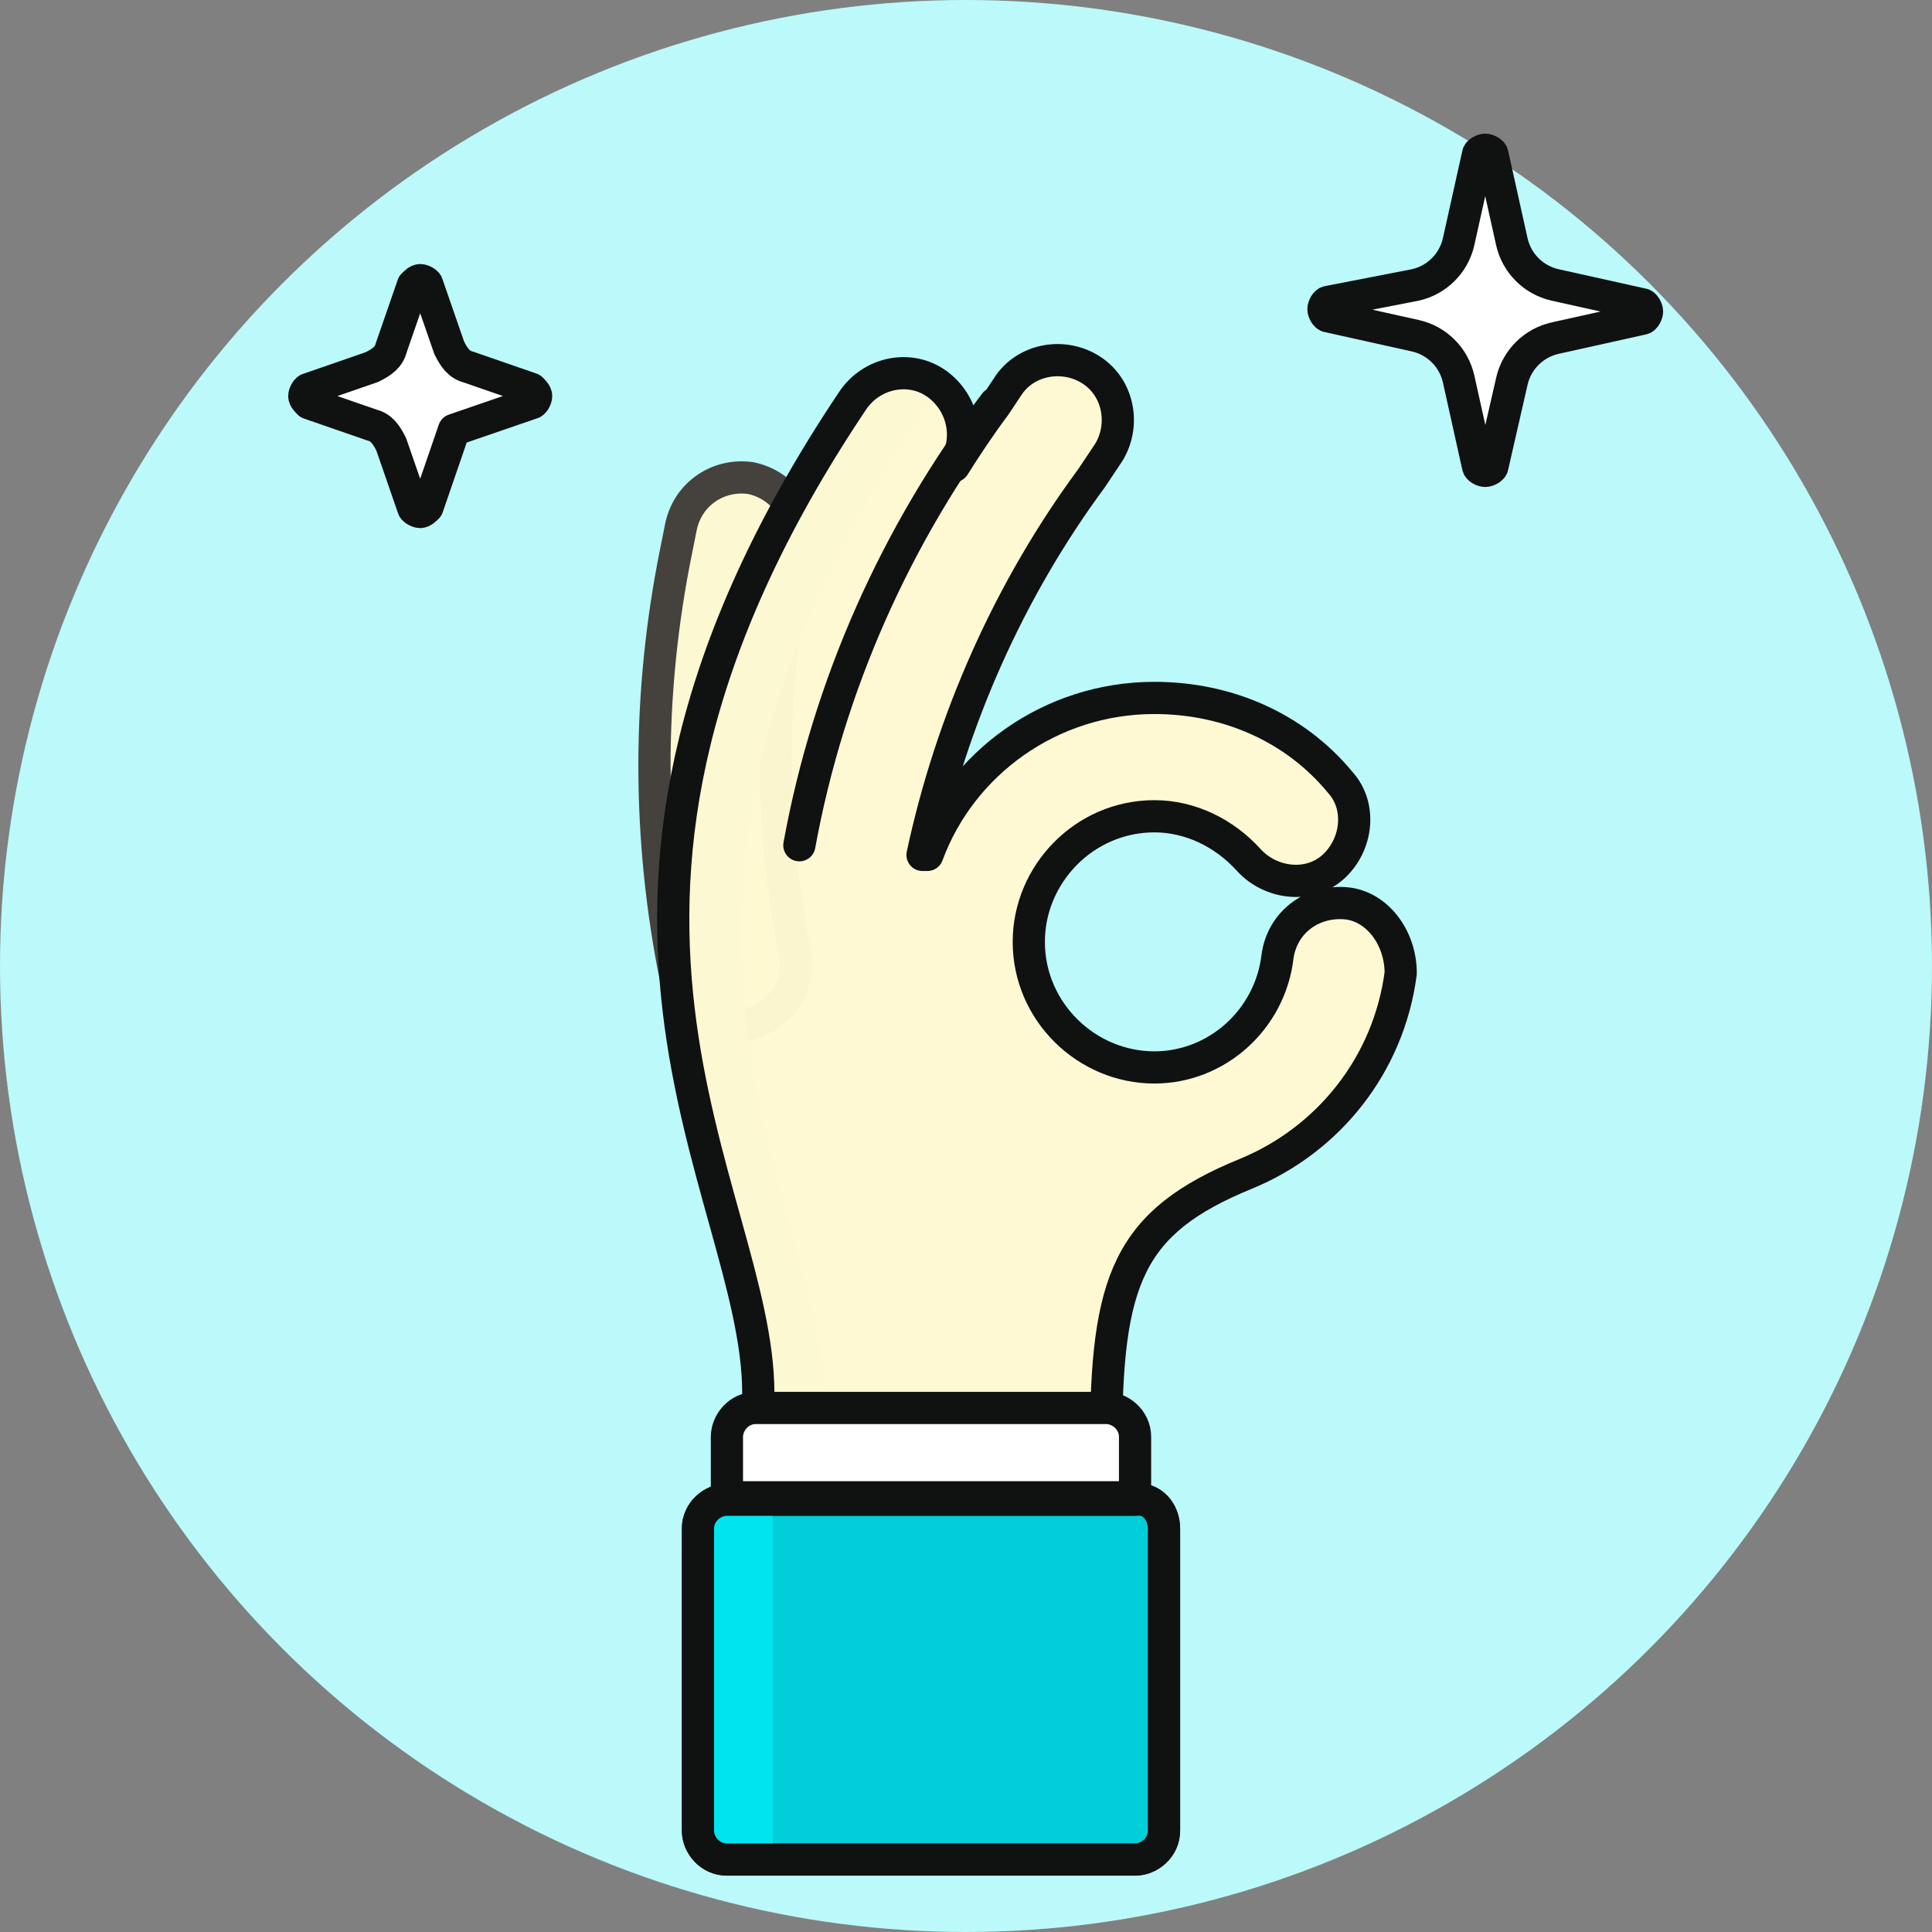 <?xml version="1.0" encoding="UTF-8"?>
<svg width="60px" height="60px" viewBox="0 0 60 60" version="1.1" xmlns="http://www.w3.org/2000/svg" xmlns:xlink="http://www.w3.org/1999/xlink">
    <rect x="0" y="0" width="60" height="60" fill="#808080" stroke="none"/>
    <!-- Generator: Sketch 56 (81588) - https://sketch.com -->
    <title>3</title>
    <desc>Created with Sketch.</desc>
    <g id="Page-1" stroke="none" stroke-width="1" fill="none" fill-rule="evenodd">
        <g id="Update-Copy-16" transform="translate(-869, -824)">
            <g id="3" transform="translate(869, 824)">
                <g id="Multicolor">
                    <g id="Background" fill="#BBF9FA" fill-rule="nonzero">
                        <g id="New_Symbol_2_2_-link" transform="translate(30, 30) scale(-1, 1) rotate(-180) translate(-30, -30) ">
                            <g id="New_Symbol_2_2_">
                                <circle id="Oval" cx="30" cy="30" r="30"></circle>
                            </g>
                        </g>
                    </g>
                    <g id="Scene" transform="translate(9, 4.5)">
                        <g id="Group">
                            <path d="M5.1,8.85 L7.5,8.025 C7.575,8.025 7.65,7.875 7.65,7.8 C7.65,7.725 7.575,7.65 7.5,7.575 L5.55,6.9 C5.25,6.825 5.1,6.6 4.95,6.3 L4.275,4.35 C4.275,4.275 4.125,4.2 4.05,4.2 C3.975,4.2 3.9,4.275 3.825,4.35 L3.15,6.3 C3.075,6.6 2.85,6.75 2.55,6.9 L0.6,7.575 C0.525,7.575 0.45,7.725 0.45,7.8 C0.45,7.875 0.525,7.95 0.6,8.025 L2.55,8.7 C2.85,8.775 3,9 3.15,9.3 L3.825,11.25 C3.825,11.325 3.975,11.4 4.05,11.4 C4.125,11.4 4.2,11.325 4.275,11.25 L5.1,8.85 Z" id="Path" stroke="#101111" fill="#FFFFFF" fill-rule="nonzero" stroke-linecap="round" stroke-linejoin="round"></path>
                            <path d="M37.95,7.35 C38.1,6.675 38.625,6.15 39.3,6 L42,5.4 C42.075,5.4 42.15,5.25 42.15,5.175 C42.15,5.1 42.075,4.95 42,4.95 L39.3,4.35 C38.625,4.2 38.1,3.675 37.95,3 L37.35,0.3 C37.35,0.225 37.2,0.15 37.125,0.15 C37.05,0.15 36.9,0.225 36.9,0.3 L36.3,3 C36.15,3.675 35.625,4.2 34.95,4.35 L32.25,4.875 C32.175,4.875 32.1,5.025 32.1,5.1 C32.1,5.175 32.175,5.325 32.25,5.325 L34.95,5.925 C35.625,6.075 36.15,6.6 36.3,7.275 L36.9,9.975 C36.9,10.05 37.05,10.125 37.125,10.125 C37.2,10.125 37.35,10.05 37.35,9.975 L37.95,7.35 Z" id="Path" stroke="#101111" fill="#FFFFFF" fill-rule="nonzero" stroke-linecap="round" stroke-linejoin="round"></path>
                            <g transform="translate(11.25, 6)" id="Path">
                                <path d="M2.55,21.45 C1.65,21.45 0.9,20.85 0.75,19.95 C-0.15,15.525 -0.15,11.025 0.75,6.6 L0.9,5.85 C1.125,4.8 2.1,4.2 3.075,4.35 C4.125,4.575 4.725,5.55 4.575,6.525 L4.425,7.275 C3.6,11.175 3.675,15.15 4.425,19.05 C4.65,20.1 3.975,21.075 3,21.3 C2.775,21.45 2.625,21.45 2.55,21.45 Z" stroke="#45413C" fill="#FCF8D2" fill-rule="nonzero"></path>
                                <path d="M21.525,17.55 C20.475,17.475 19.575,18.15 19.425,19.2 C19.2,21.15 17.55,22.65 15.6,22.65 C13.5,22.65 11.7,20.925 11.7,18.75 C11.7,16.65 13.425,14.85 15.6,14.85 C16.725,14.85 17.775,15.375 18.525,16.2 C19.2,16.95 20.4,17.1 21.15,16.425 C21.9,15.75 22.05,14.55 21.375,13.8 C19.95,12.075 17.85,11.175 15.6,11.175 C12.375,11.175 9.6,13.2 8.55,16.05 L8.4,16.05 C9.3,11.85 11.1,7.8 13.65,4.35 L14.1,3.675 C14.7,2.85 14.55,1.65 13.725,1.05 C12.9,0.45 11.7,0.6 11.1,1.425 L10.65,2.1 C10.2,2.7 9.75,3.375 9.375,3.975 C9.9,3.15 9.675,2.025 8.85,1.425 C8.025,0.825 6.825,1.05 6.225,1.95 C-4.275,17.625 3.3,26.4 3.3,32.775 C3.3,35.625 3.3,36.075 3.3,36.075 L14.1,36.075 L14.1,34.35 C14.1,29.25 14.775,27.45 18.45,25.95 C21,24.9 22.875,22.575 23.25,19.725 C23.25,18.6 22.5,17.625 21.525,17.55 Z" fill-opacity="0.98" fill="#FFF9D2" fill-rule="nonzero"></path>
                                <path d="M5.4,36 C5.4,35.55 5.4,34.725 5.4,33.225 C5.4,26.85 -2.175,18.075 8.325,2.4 C8.55,2.1 8.85,1.875 9.15,1.725 C9.075,1.65 8.925,1.5 8.775,1.425 C7.95,0.825 6.75,1.05 6.15,1.95 C-4.35,17.625 3.225,26.4 3.225,32.775 C3.225,35.625 3.225,36.075 3.225,36.075 L5.4,36.075 L5.4,36 Z" fill="#FCF8D2" fill-rule="nonzero"></path>
                                <path d="M4.575,15.75 C5.475,10.8 7.575,6.075 10.65,2.025" stroke="#101111" stroke-linecap="round"></path>
                                <path d="M21.525,17.55 C20.475,17.475 19.575,18.15 19.425,19.2 C19.2,21.15 17.55,22.65 15.6,22.65 C13.5,22.65 11.7,20.925 11.7,18.75 C11.7,16.65 13.425,14.85 15.6,14.85 C16.725,14.85 17.775,15.375 18.525,16.2 C19.2,16.95 20.4,17.1 21.15,16.425 C21.9,15.75 22.05,14.55 21.375,13.8 C19.95,12.075 17.85,11.175 15.6,11.175 C12.375,11.175 9.6,13.2 8.55,16.05 L8.4,16.05 C9.3,11.85 11.1,7.8 13.65,4.35 L14.1,3.675 C14.7,2.85 14.55,1.65 13.725,1.05 C12.9,0.45 11.7,0.6 11.1,1.425 L10.65,2.1 C10.2,2.7 9.75,3.375 9.375,3.975 C9.9,3.15 9.675,2.025 8.85,1.425 C8.025,0.825 6.825,1.05 6.225,1.95 C-4.275,17.625 3.3,26.4 3.3,32.775 C3.3,35.625 3.3,36.075 3.3,36.075 L14.1,36.075 L14.1,34.35 C14.1,29.25 14.775,27.45 18.45,25.95 C21,24.9 22.875,22.575 23.25,19.725 C23.25,18.6 22.5,17.625 21.525,17.55 Z" stroke="#101111" stroke-linecap="round" stroke-linejoin="round"></path>
                                <g transform="translate(0.75, 33)">
                                    <path d="M15.15,3.975 L15.15,13.35 C15.15,13.875 14.7,14.25 14.25,14.25 L1.575,14.25 C1.05,14.25 0.675,13.8 0.675,13.35 L0.675,3.975 C0.675,3.45 1.125,3.075 1.575,3.075 L14.25,3.075 C14.775,3 15.15,3.45 15.15,3.975 Z" stroke="#45413C" fill="#00CED9" fill-rule="nonzero" stroke-linejoin="round"></path>
                                    <path d="M1.575,3 C1.05,3 0.675,3.45 0.675,3.9 L0.675,13.275 C0.675,13.8 1.125,14.175 1.575,14.175 L3,14.175 L3,3 L1.575,3 Z" fill="#00E4F0" fill-rule="nonzero"></path>
                                    <path d="M15.15,3.975 L15.15,13.35 C15.15,13.875 14.7,14.25 14.25,14.25 L1.575,14.25 C1.05,14.25 0.675,13.8 0.675,13.35 L0.675,3.975 C0.675,3.45 1.125,3.075 1.575,3.075 L14.25,3.075 C14.775,3 15.15,3.45 15.15,3.975 Z" stroke="#101111" stroke-linejoin="round"></path>
                                    <path d="M14.25,3 L14.25,1.125 C14.25,0.6 13.8,0.225 13.35,0.225 L2.475,0.225 C1.95,0.225 1.575,0.675 1.575,1.125 L1.575,3 L14.25,3 Z" stroke="#101111" fill="#FFFFFF" fill-rule="nonzero" stroke-linecap="round" stroke-linejoin="round"></path>
                                </g>
                            </g>
                        </g>
                    </g>
                </g>
            </g>
        </g>
    </g>
</svg>